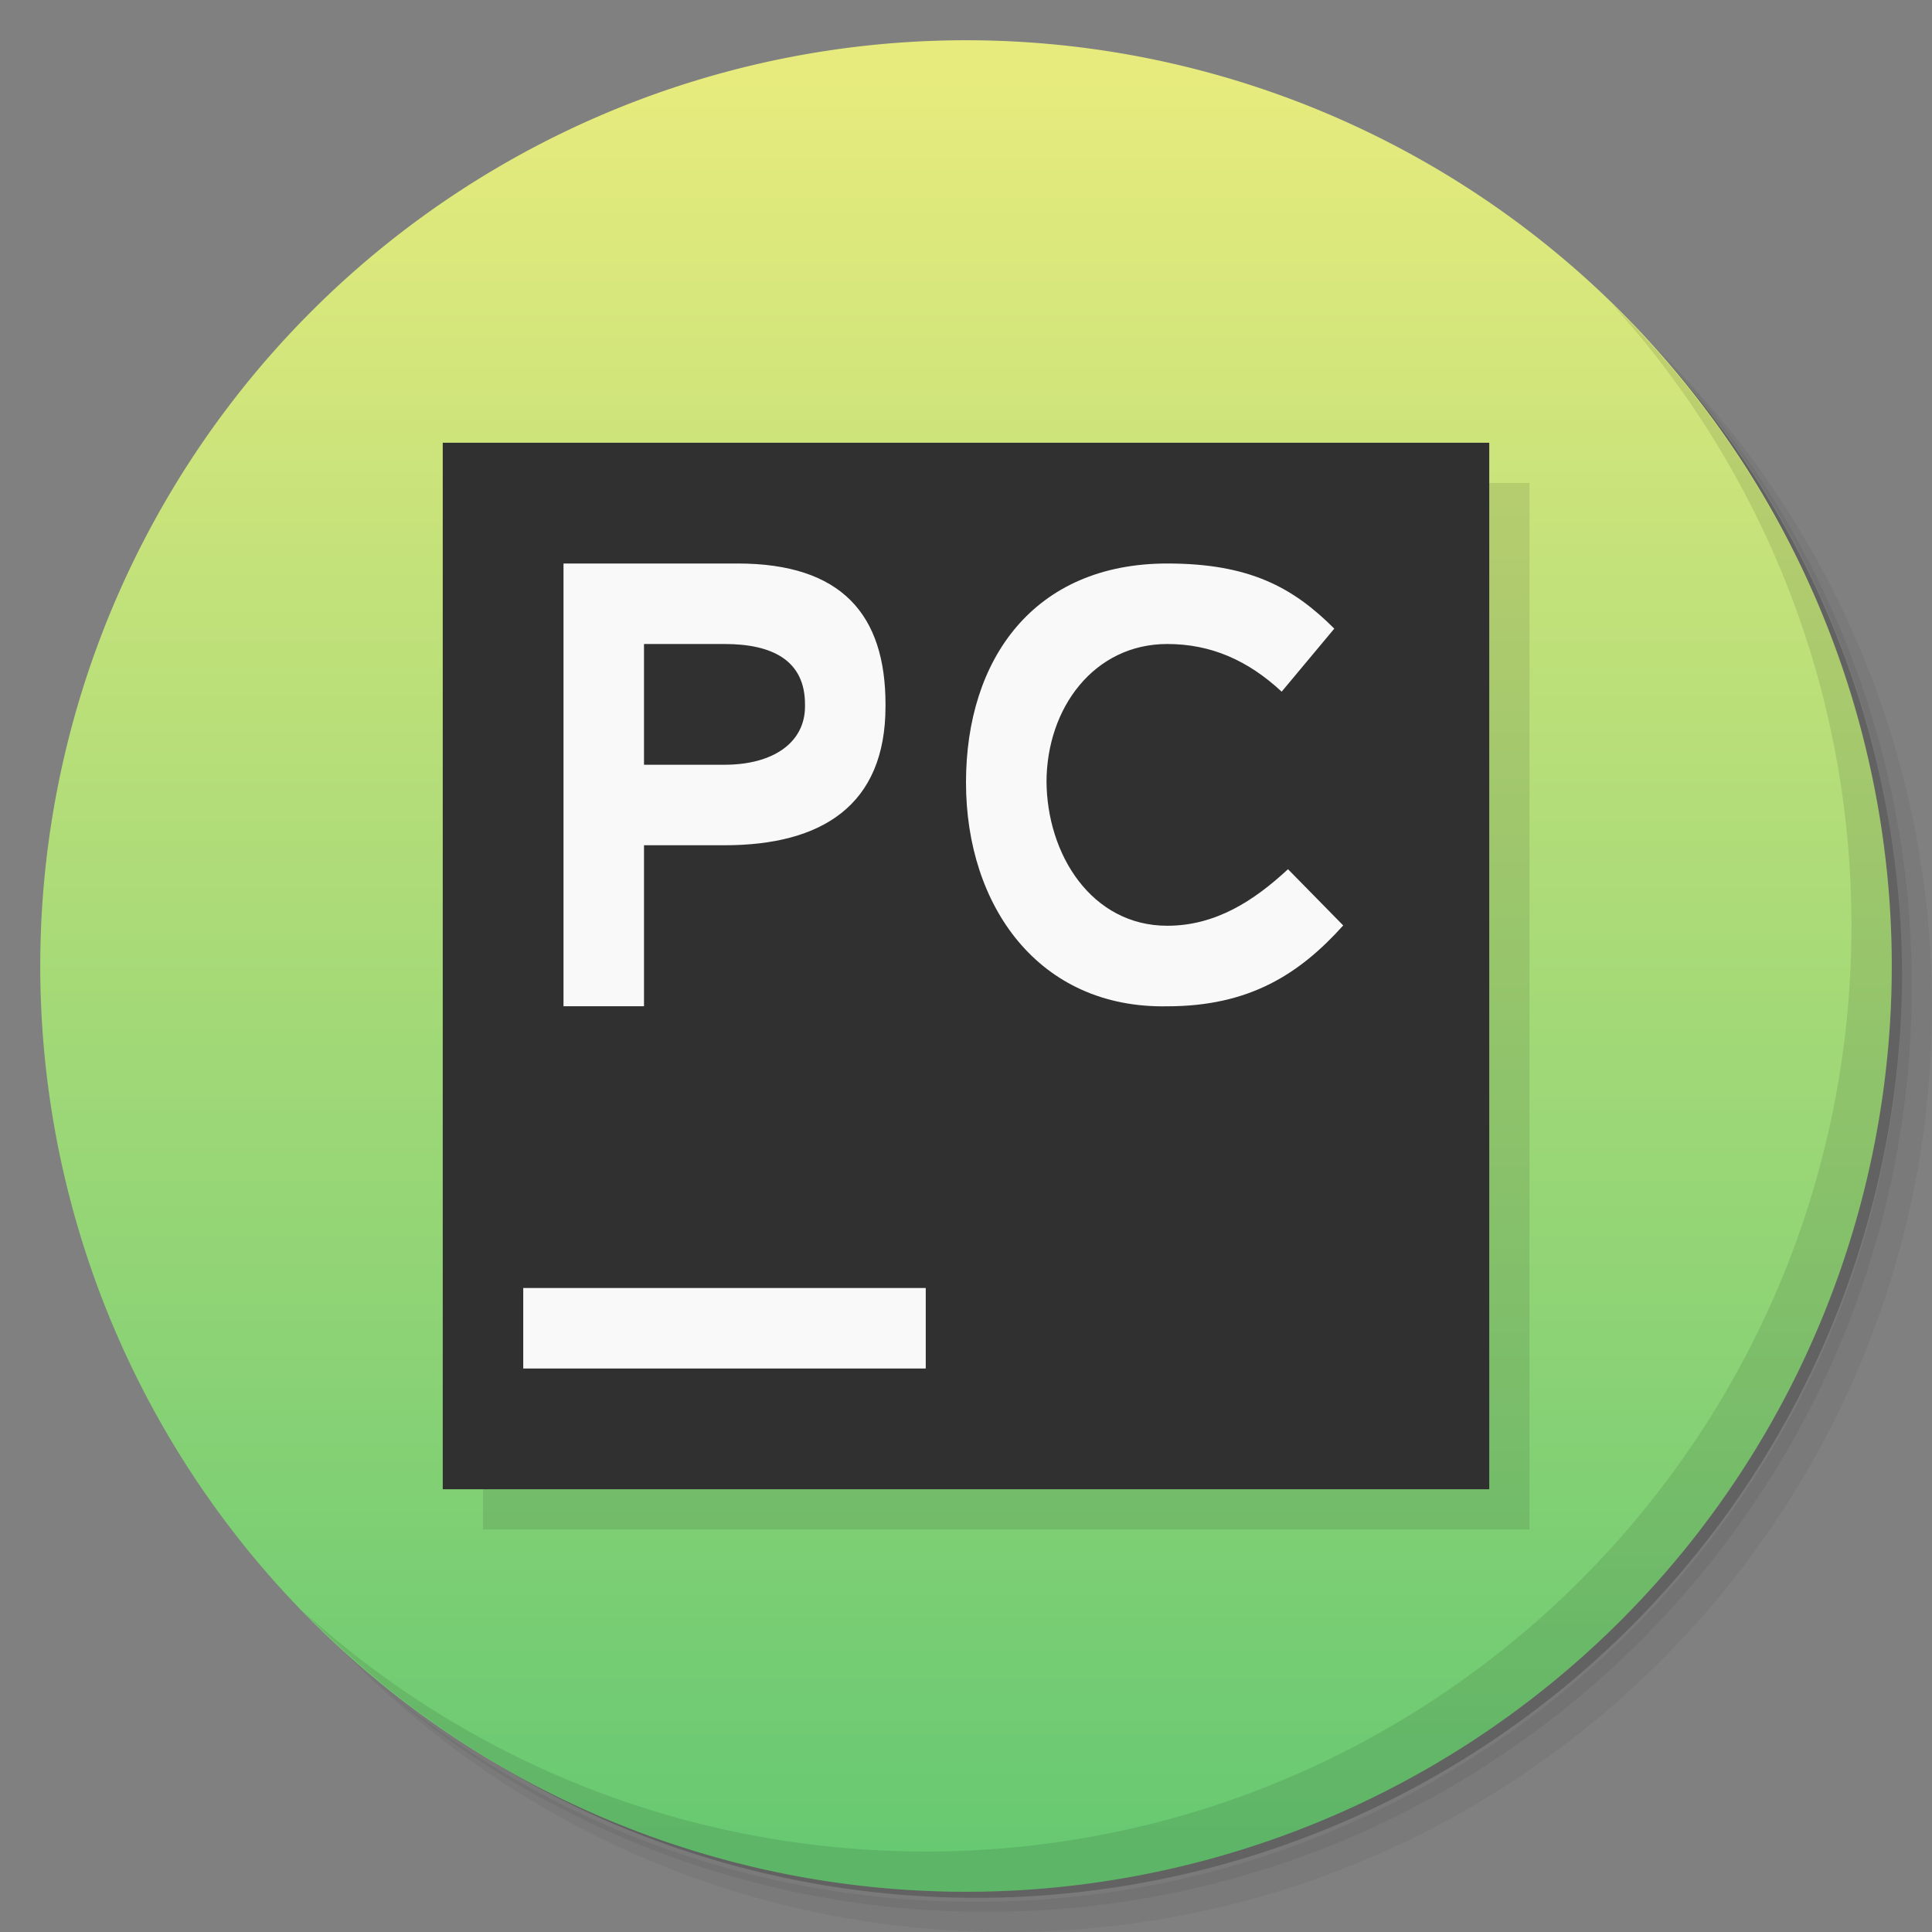 <svg viewBox="0 0 48 48" xmlns="http://www.w3.org/2000/svg">
 <rect x="0" y="0" width="48" height="48" fill="#808080" stroke="none"/>
 <defs>
  <linearGradient id="linearGradient4195" x1="24" x2="24" y1="2" y2="46" gradientUnits="userSpaceOnUse">
   <stop style="stop-color:#e7eb7d" offset="0"/>
   <stop style="stop-color:#67c972" offset="1"/>
  </linearGradient>
 </defs>
 <path d="m36.31 5c5.859 4.062 9.688 10.831 9.688 18.5 0 12.426-10.07 22.5-22.5 22.5-7.669 0-14.438-3.828-18.5-9.688 1.037 1.822 2.306 3.499 3.781 4.969 4.085 3.712 9.514 5.969 15.469 5.969 12.703 0 23-10.298 23-23 0-5.954-2.256-11.384-5.969-15.469-1.469-1.475-3.147-2.744-4.969-3.781zm4.969 3.781c3.854 4.113 6.219 9.637 6.219 15.719 0 12.703-10.297 23-23 23-6.081 0-11.606-2.364-15.719-6.219 4.16 4.144 9.883 6.719 16.219 6.719 12.703 0 23-10.298 23-23 0-6.335-2.575-12.06-6.719-16.219z" style="opacity:.05"/>
 <path d="m41.28 8.781c3.712 4.085 5.969 9.514 5.969 15.469 0 12.703-10.297 23-23 23-5.954 0-11.384-2.256-15.469-5.969 4.113 3.854 9.637 6.219 15.719 6.219 12.703 0 23-10.298 23-23 0-6.081-2.364-11.606-6.219-15.719z" style="opacity:.1"/>
 <path d="m31.25 2.375c8.615 3.154 14.75 11.417 14.75 21.13 0 12.426-10.07 22.5-22.5 22.5-9.708 0-17.971-6.135-21.12-14.75a23 23 0 0 0 44.875-7 23 23 0 0 0-16-21.875z" style="opacity:.2"/>
 <path d="m47 24a23 23 0 0 1-23 23 23 23 0 0 1-23-23 23 23 0 0 1 23-23 23 23 0 0 1 23 23z" style="fill:url(#linearGradient4195)"/>
 <path d="m40.03 7.531c3.712 4.084 5.969 9.514 5.969 15.469 0 12.703-10.297 23-23 23-5.954 0-11.384-2.256-15.469-5.969 4.178 4.291 10.01 6.969 16.469 6.969 12.703 0 23-10.298 23-23 0-6.462-2.677-12.291-6.969-16.469z" style="opacity:.1"/>
 <path d="m12 12h26v26h-26z" style="fill-opacity:.1"/>
 <path d="m11 11h26v26h-26z" style="fill:#303030"/>
 <path d="m14 14h4.325c2.588 0 3.675 1.273 3.675 3.5v0.05c0 2.468-1.593 3.45-4 3.45h-2v4h-2zm4 5c1.204 0 2-0.547 2-1.45v-0.05c0-1.083-0.796-1.5-2-1.5h-2v3zm6 0.44c0-3.069 1.69-5.44 5-5.44 2.046 0 3.127 0.595 4.15 1.618l-1.307 1.566c-0.843-0.782-1.76-1.184-2.843-1.184-1.806 0-3 1.575-3 3.44v-0.06c0 1.866 1.134 3.62 3 3.62 1.204 0 2.157-0.623 3-1.405l1.372 1.397c-1.083 1.204-2.325 2.009-4.372 2.009-3.19 0.06-5-2.49-5-5.56" style="fill:#f9f9f9"/>
 <path d="m13 32h10v2h-10z" style="fill:#f9f9f9"/>
</svg>
